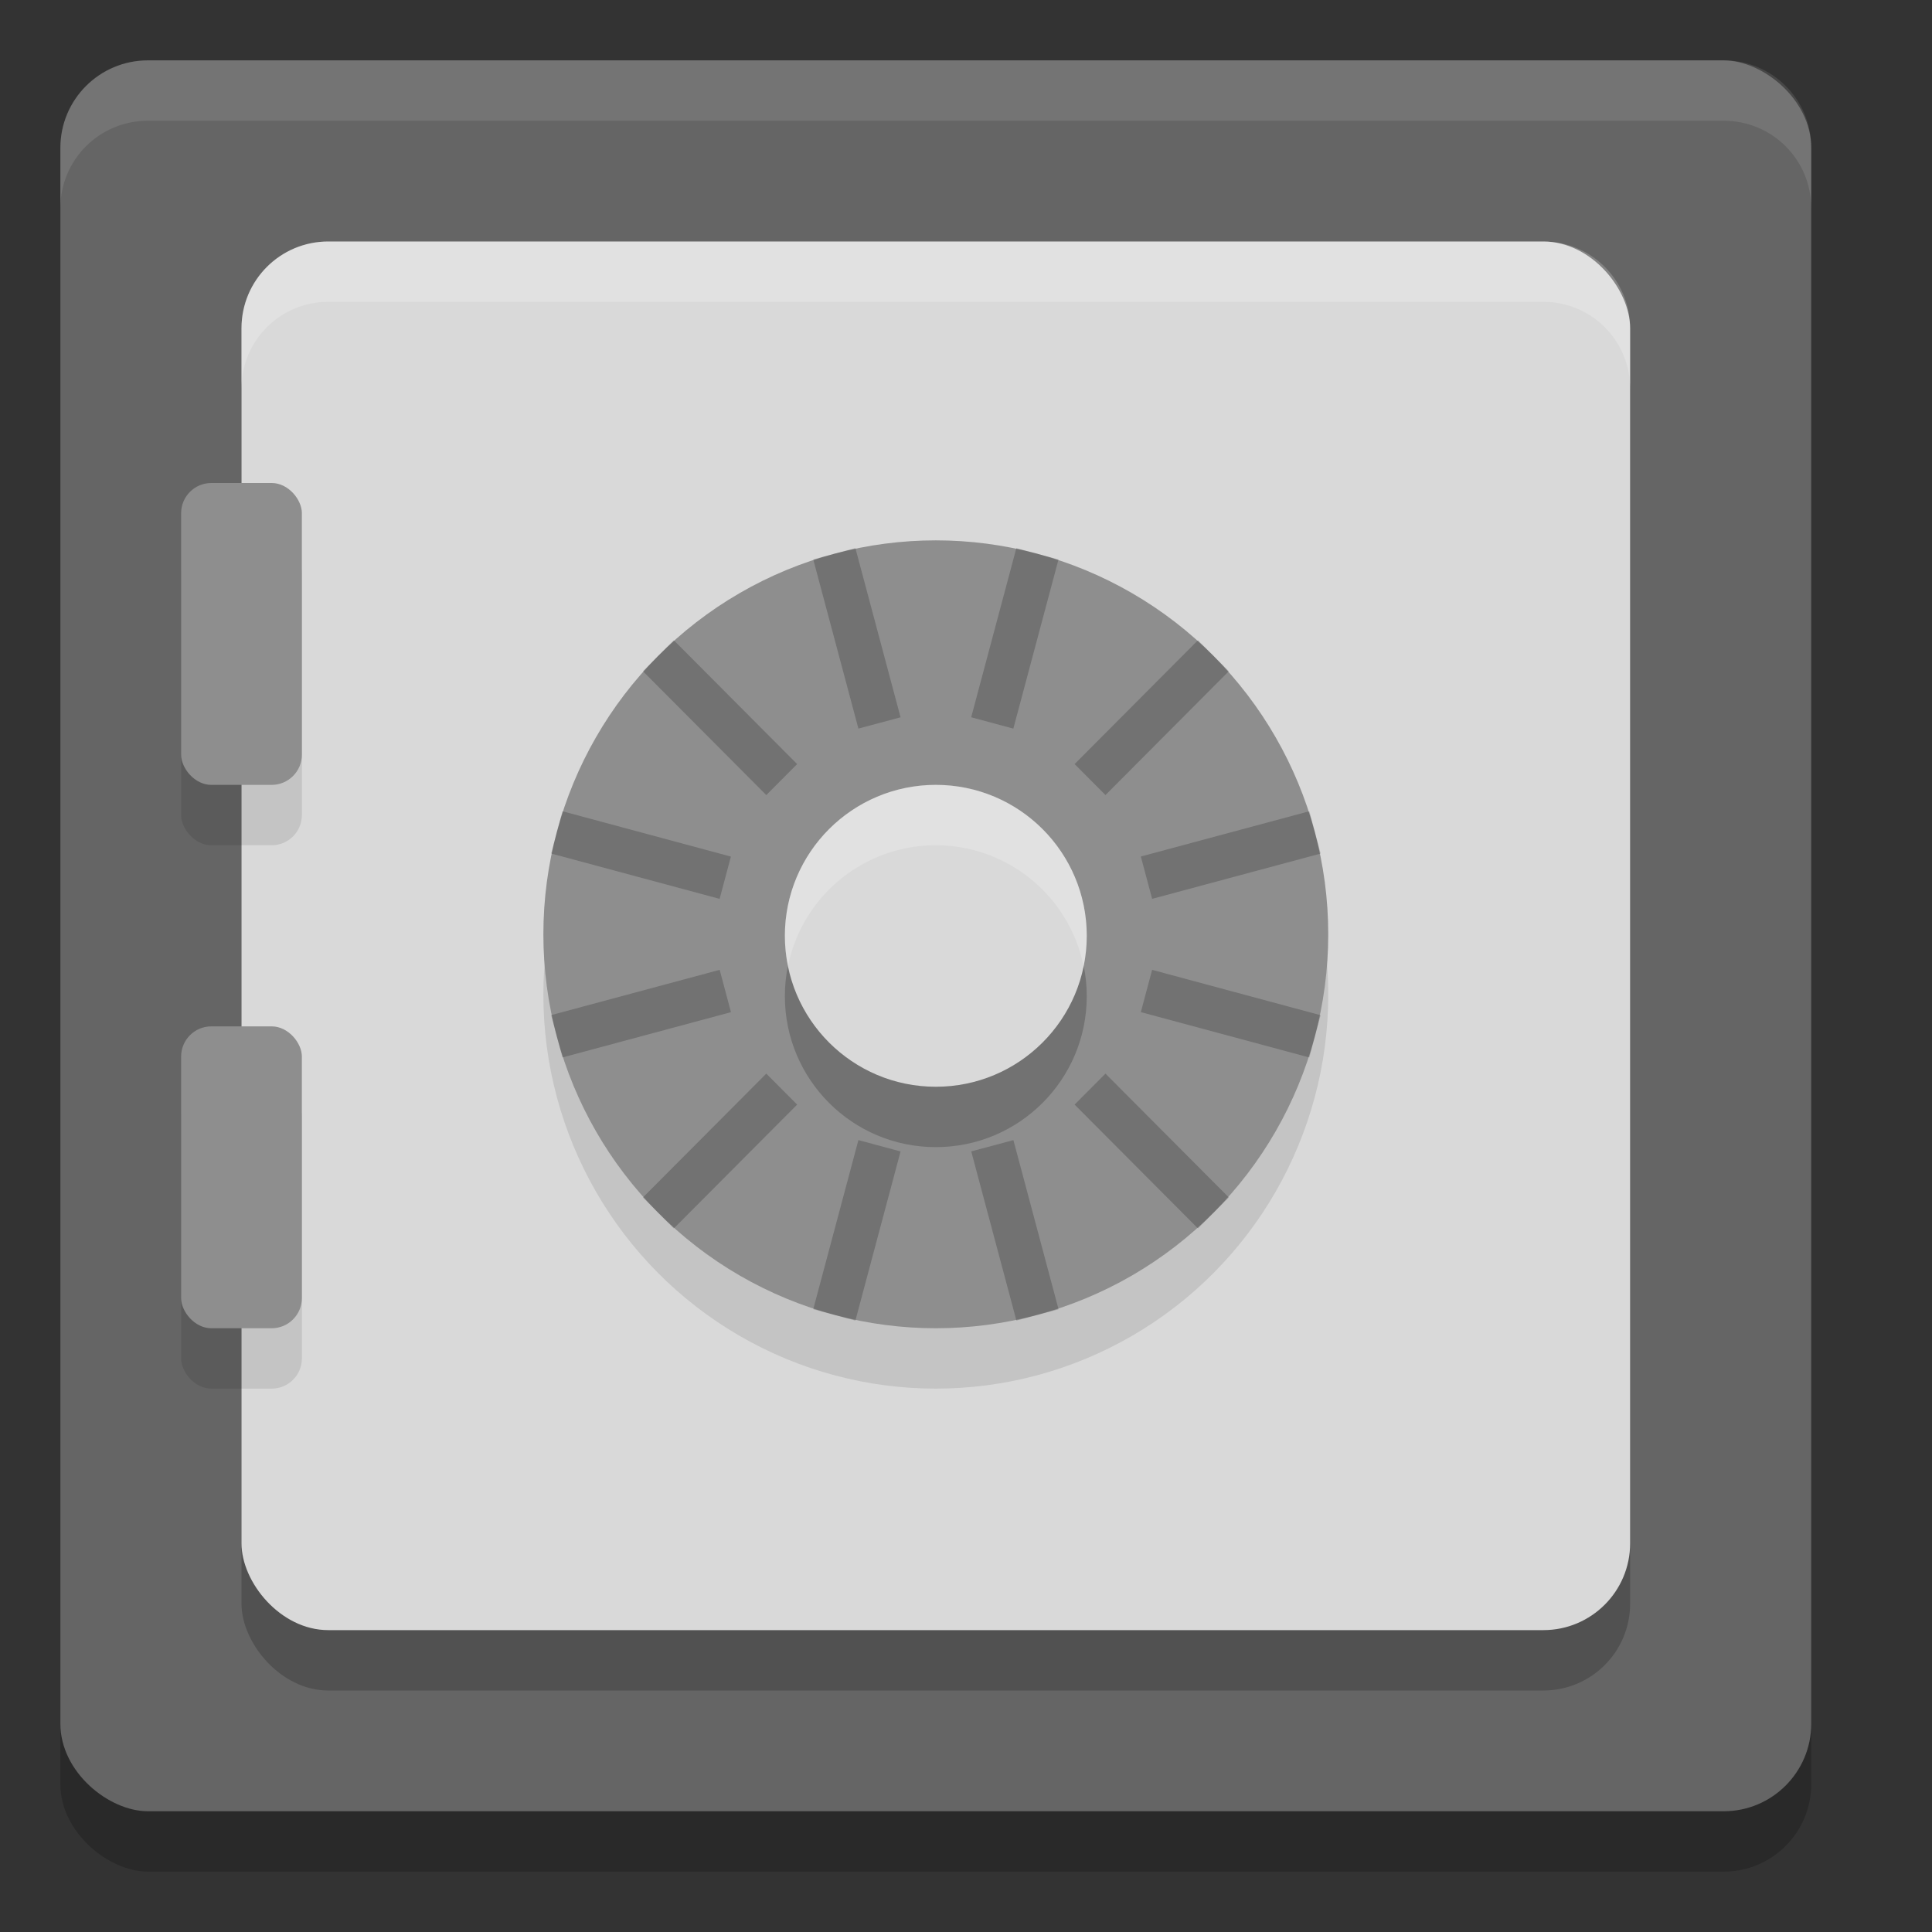 <svg xmlns="http://www.w3.org/2000/svg" width="32" height="32" version="1"><rect width="100%" height="100%" fill="#333333" stroke="none"/><defs>
<linearGradient id="ucPurpleBlue" x1="0%" y1="0%" x2="100%" y2="100%">
  <stop offset="0%" style="stop-color:#B794F4;stop-opacity:1"/>
  <stop offset="100%" style="stop-color:#4299E1;stop-opacity:1"/>
</linearGradient>
</defs>
 <rect style="opacity:0.2" width="29" height="29" x="-31" y="-30" rx="1.45" ry="1.45" transform="matrix(0,-1,-1,0,0,0)"/>
 <rect style="fill:#656565" width="29" height="29" x="-30" y="-30" rx="1.45" ry="1.45" transform="matrix(0,-1,-1,0,0,0)"/>
 <rect style="opacity:0.2" width="23" height="23" x="4" y="5" rx="1.437" ry="1.437"/>
 <rect style="fill:#d9d9d9" width="23" height="23" x="4" y="4" rx="1.437" ry="1.437"/>
 <rect style="opacity:0.1" width="2" height="5" x="3" y="9" rx=".5" ry=".5"/>
 <rect style="fill:#8e8e8e" width="2" height="5" x="3" y="8" rx=".5" ry=".5"/>
 <ellipse style="opacity:0.1" cx="15.5" cy="16.475" rx="6.5" ry="6.525"/>
 <ellipse style="fill:#8e8e8e" cx="15.5" cy="15.475" rx="6.5" ry="6.525"/>
 <circle style="opacity:0.2" cx="15.5" cy="16.5" r="2.5"/>
 <circle style="fill:#d9d9d9" cx="15.5" cy="15.5" r="2.5"/>
 <path style="opacity:0.2" d="m 16.834,9.079 -0.748,2.801 0.698,0.188 0.748,-2.801 z m -2.666,-3.762e-4 -0.698,0.187 0.748,2.802 0.698,-0.187 z m 5.674,1.526 -2.043,2.051 0.511,0.513 2.043,-2.051 z m -8.682,5.8e-5 -0.511,0.513 2.043,2.051 0.511,-0.513 z m 10.527,2.832 -2.791,0.75 0.187,0.701 2.791,-0.75 z m -12.371,2.77e-4 -0.187,0.7 2.79,0.751 0.187,-0.7 z m 9.767,2.627 -0.187,0.7 2.79,0.751 0.187,-0.7 z m -7.163,-3.98e-4 -2.791,0.75 0.187,0.701 2.791,-0.75 z m 6.39,1.719 -0.511,0.513 2.043,2.051 0.511,-0.513 z m -5.618,2.74e-4 -2.043,2.051 0.511,0.513 2.043,-2.051 z m 4.093,1.101 -0.698,0.187 0.748,2.802 0.698,-0.187 z m -2.567,-7.4e-5 -0.748,2.801 0.698,0.188 0.748,-2.801 z"/>
 <rect style="opacity:0.1" width="2" height="5" x="3" y="18" rx=".5" ry=".5"/>
 <rect style="fill:#8e8e8e" width="2" height="5" x="3" y="17" rx=".5" ry=".5"/>
 <path style="fill:#ffffff;opacity:0.1" d="M 2.449 1 C 1.646 1 1 1.646 1 2.449 L 1 3.449 C 1 2.646 1.646 2 2.449 2 L 28.551 2 C 29.354 2 30 2.646 30 3.449 L 30 2.449 C 30 1.646 29.354 1 28.551 1 L 2.449 1 z"/>
 <path style="opacity:0.2;fill:#ffffff" d="M 5.438 4 C 4.641 4 4 4.641 4 5.438 L 4 6.438 C 4 5.641 4.641 5 5.438 5 L 25.562 5 C 26.359 5 27 5.641 27 6.438 L 27 5.438 C 27 4.641 26.359 4 25.562 4 L 5.438 4 z"/>
 <path style="opacity:0.2;fill:#ffffff" d="M 15.5 13 A 2.5 2.5 0 0 0 13 15.5 A 2.5 2.5 0 0 0 13.053 15.996 A 2.5 2.5 0 0 1 15.5 14 A 2.5 2.5 0 0 1 17.947 16.004 A 2.5 2.5 0 0 0 18 15.5 A 2.5 2.5 0 0 0 15.5 13 z"/>
</svg>

